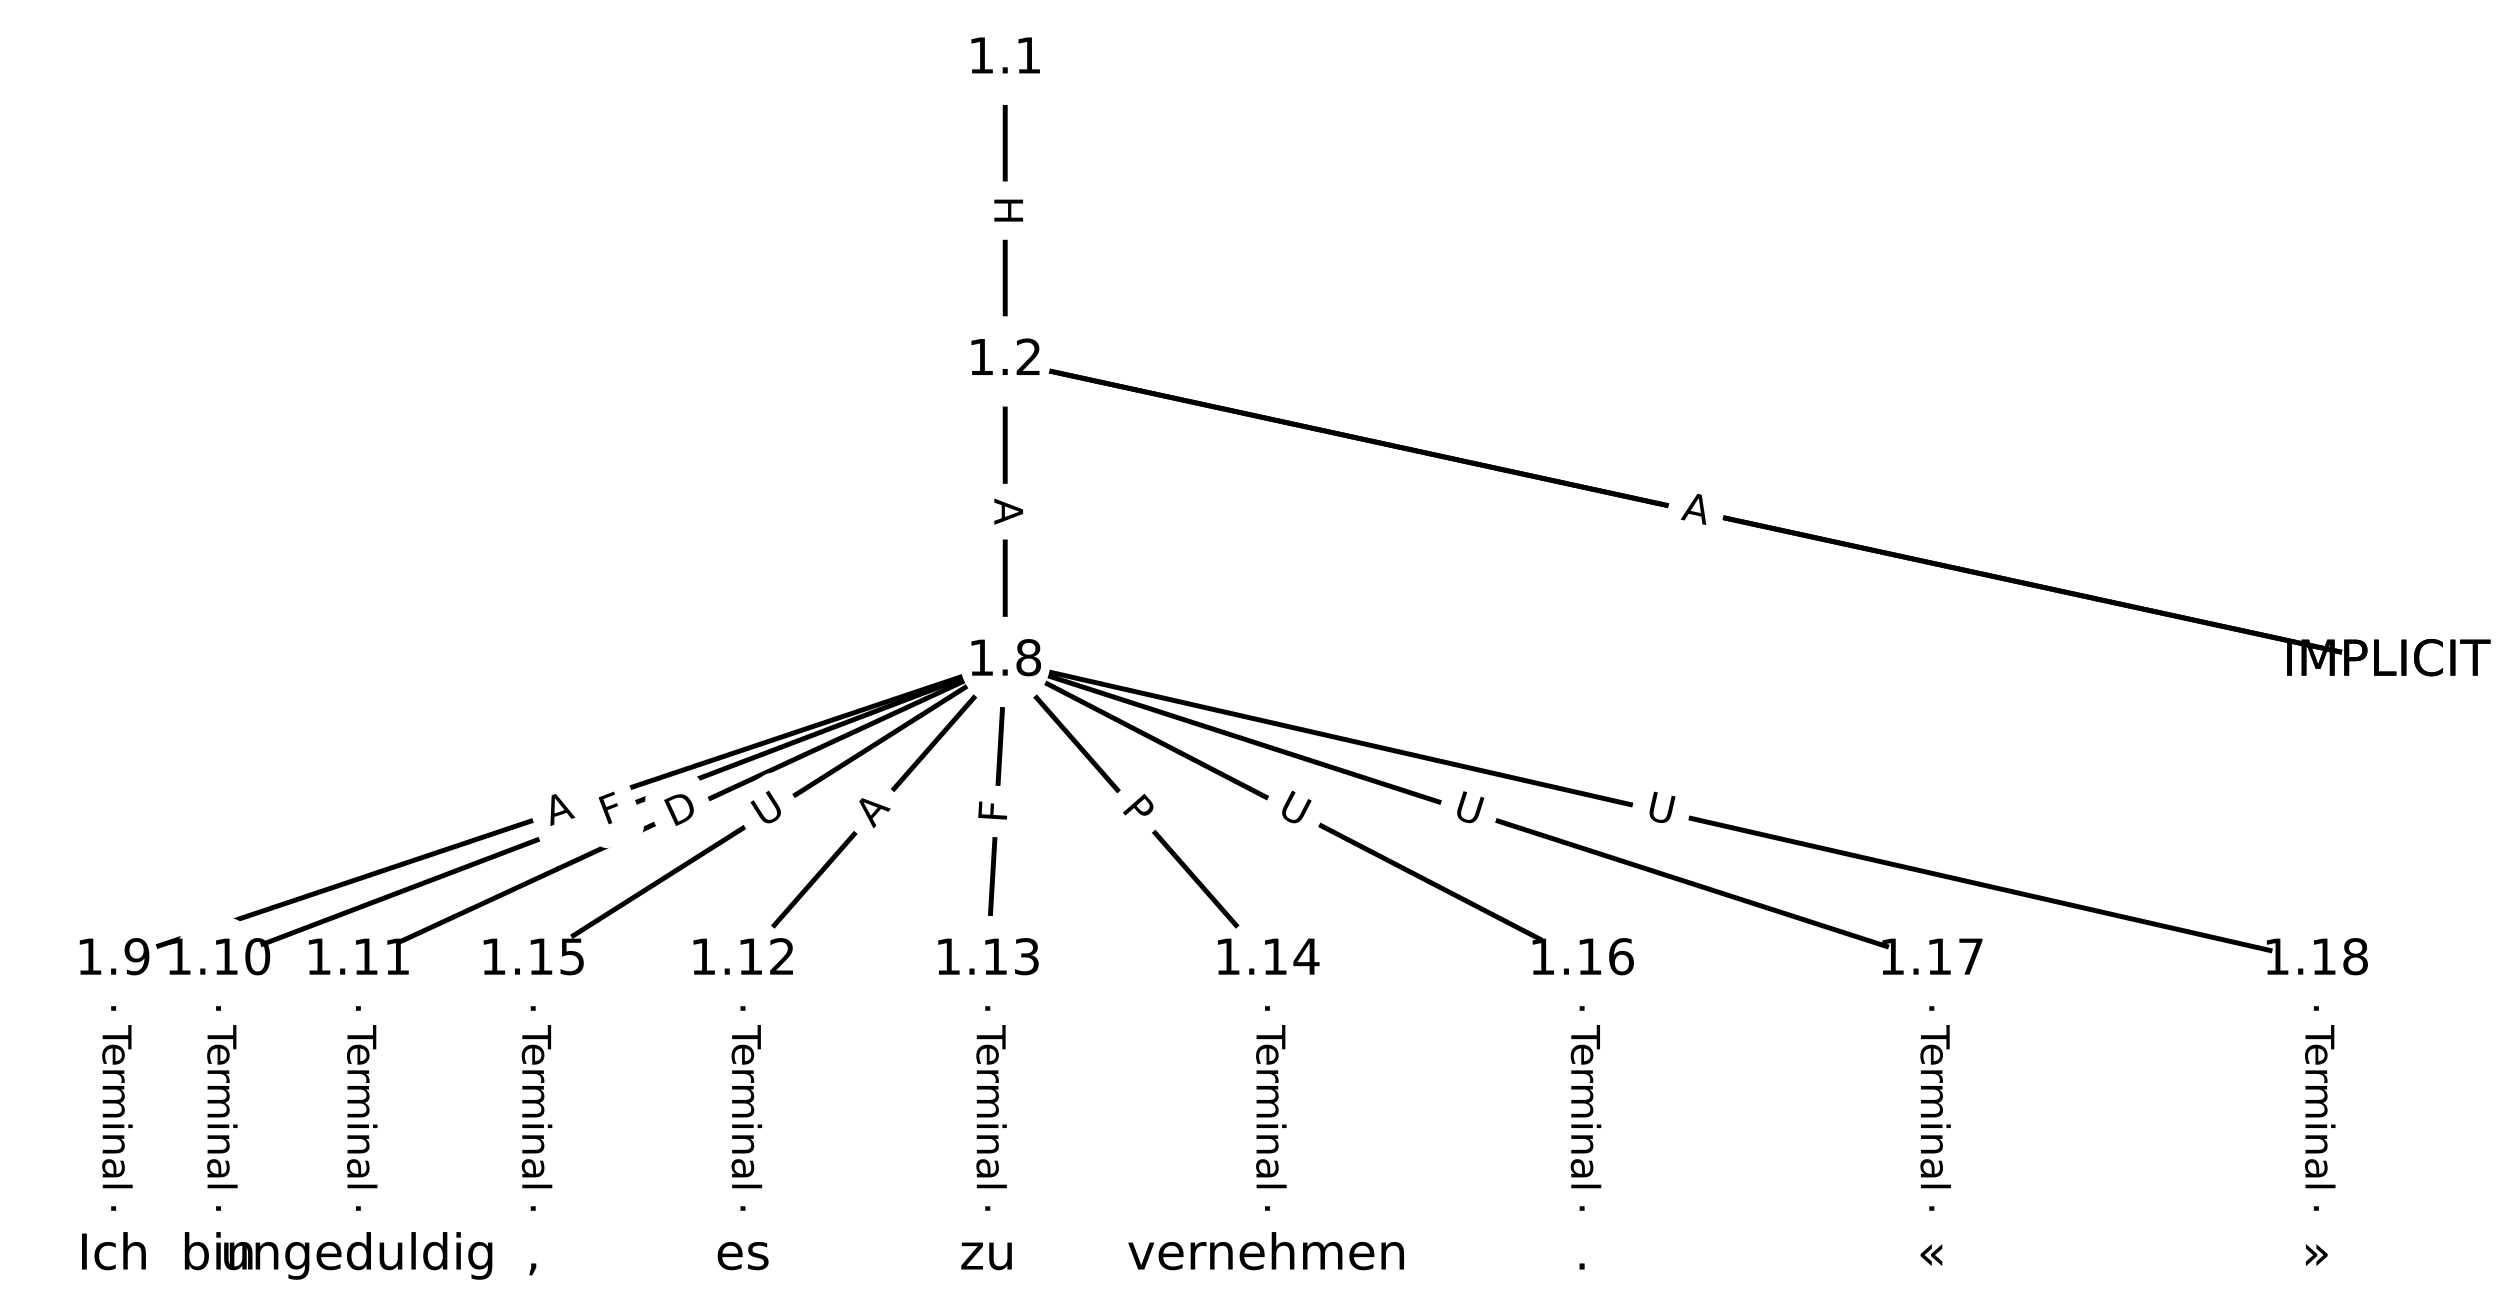 <?xml version="1.0" encoding="UTF-8"?>
<!DOCTYPE svg  PUBLIC '-//W3C//DTD SVG 1.1//EN'  'http://www.w3.org/Graphics/SVG/1.1/DTD/svg11.dtd'>
<svg width="506.67pt" height="266.67pt" version="1.1" viewBox="0 0 506.67 266.67" xmlns="http://www.w3.org/2000/svg" xmlns:xlink="http://www.w3.org/1999/xlink">
<defs>
<style type="text/css">*{stroke-linecap:butt;stroke-linejoin:round;}</style>
</defs>
<path d="m0 266.67h506.67v-266.67h-506.67z" fill="#fff"/>
<g fill="none" stroke="#000">
<path d="m203.73 12.121v61.128" clip-path="url(#a)"/>
<path d="m203.73 73.25 279.91 60.921" clip-path="url(#a)"/>
<path d="m203.73 73.25 279.91 60.921" clip-path="url(#a)"/>
<path d="m203.73 73.25v60.921" clip-path="url(#a)"/>
<path d="m203.73 134.17-180.7 60.603" clip-path="url(#a)"/>
<path d="m203.73 134.17-159.44 60.603" clip-path="url(#a)"/>
<path d="m203.73 134.17-131.1 60.603" clip-path="url(#a)"/>
<path d="m203.73 134.17-53.147 60.603" clip-path="url(#a)"/>
<path d="m203.73 134.17-3.543 60.603" clip-path="url(#a)"/>
<path d="m203.73 134.17 53.147 60.603" clip-path="url(#a)"/>
<path d="m203.73 134.17-95.664 60.603" clip-path="url(#a)"/>
<path d="m203.73 134.17 116.92 60.603" clip-path="url(#a)"/>
<path d="m203.73 134.17 187.79 60.603" clip-path="url(#a)"/>
<path d="m203.73 134.17 265.73 60.603" clip-path="url(#a)"/>
<path d="m23.03 194.77v59.772" clip-path="url(#a)"/>
<path d="m44.289 194.77v59.772" clip-path="url(#a)"/>
<path d="m72.634 194.77v59.772" clip-path="url(#a)"/>
<path d="m150.58 194.77v59.772" clip-path="url(#a)"/>
<path d="m200.19 194.77v59.772" clip-path="url(#a)"/>
<path d="m256.88 194.77v59.772" clip-path="url(#a)"/>
<path d="m108.07 194.77v59.772" clip-path="url(#a)"/>
<path d="m320.65 194.77v59.772" clip-path="url(#a)"/>
<path d="m391.52 194.77v59.772" clip-path="url(#a)"/>
<path d="m469.46 194.77v59.772" clip-path="url(#a)"/>
</g>
<path d="m197.46 39.677v6.016q0 2.4 2.4 2.4h7.742q2.4 0 2.4-2.4v-6.016q0-2.4-2.4-2.4h-7.742q-2.4 0-2.4 2.4z" clip-path="url(#a)" fill="#fff" stroke="#fff"/>
<g clip-path="url(#a)">
<defs>
<path id="ac" d="m9.812 72.906h9.859v-29.891h35.844v29.891h9.859v-72.906h-9.859v34.719h-35.844v-34.719h-9.859z"/>
</defs>
<g transform="translate(201.52 39.677) rotate(90) scale(.08 -.08)">
<use xlink:href="#ac"/>
</g>
</g>
<path d="m339.99 109.32 4.713 1.026q2.345 0.51 2.856-1.835l1.647-7.565q0.51-2.345-1.835-2.856l-4.713-1.026q-2.345-0.51-2.856 1.835l-1.647 7.565q-0.51 2.345 1.835 2.856z" clip-path="url(#a)" fill="#fff" stroke="#fff"/>
<g clip-path="url(#a)">
<defs>
<path id="o" d="m19.672 64.797v-27.391h12.406q6.891 0 10.641 3.562 3.766 3.562 3.766 10.156 0 6.547-3.766 10.109-3.75 3.562-10.641 3.562zm-9.859 8.109h22.266q12.266 0 18.531-5.547 6.281-5.547 6.281-16.234 0-10.797-6.281-16.312-6.266-5.516-18.531-5.516h-12.406v-29.297h-9.859z"/>
</defs>
<g transform="translate(340.86 105.35) rotate(12.279) scale(.08 -.08)">
<use xlink:href="#o"/>
</g>
</g>
<path d="m339.68 109.26 5.347 1.164q2.345 0.51 2.856-1.835l1.647-7.565q0.51-2.345-1.835-2.856l-5.347-1.164q-2.345-0.51-2.856 1.835l-1.647 7.565q-0.51 2.345 1.835 2.856z" clip-path="url(#a)" fill="#fff" stroke="#fff"/>
<g clip-path="url(#a)">
<defs>
<path id="p" d="m34.188 63.188-13.391-36.281h26.812zm-5.578 9.719h11.188l27.781-72.906h-10.25l-6.641 18.703h-32.859l-6.641-18.703h-10.406z"/>
</defs>
<g transform="translate(340.54 105.29) rotate(12.279) scale(.08 -.08)">
<use xlink:href="#p"/>
</g>
</g>
<path d="m197.46 100.97v5.473q0 2.4 2.4 2.4h7.742q2.4 0 2.4-2.4v-5.473q0-2.4-2.4-2.4h-7.742q-2.4 0-2.4 2.4z" clip-path="url(#a)" fill="#fff" stroke="#fff"/>
<g clip-path="url(#a)">
<g transform="translate(201.52 100.97) rotate(90) scale(.08 -.08)">
<use xlink:href="#p"/>
</g>
</g>
<path d="m112.78 171.29 5.189-1.74q2.275-0.763 1.512-3.039l-2.462-7.341q-0.763-2.275-3.039-1.512l-5.189 1.74q-2.275 0.763-1.512 3.039l2.462 7.341q0.763 2.275 3.039 1.512z" clip-path="url(#a)" fill="#fff" stroke="#fff"/>
<g clip-path="url(#a)">
<g transform="translate(111.49 167.44) rotate(-18.54) scale(.08 -.08)">
<use xlink:href="#p"/>
</g>
</g>
<path d="m124.09 171.15 4.301-1.635q2.243-0.853 1.391-3.096l-2.751-7.237q-0.853-2.243-3.096-1.391l-4.301 1.635q-2.243 0.853-1.391 3.096l2.751 7.237q0.853 2.243 3.096 1.391z" clip-path="url(#a)" fill="#fff" stroke="#fff"/>
<g clip-path="url(#a)">
<defs>
<path id="t" d="m9.812 72.906h41.891v-8.312h-32.031v-21.484h28.906v-8.297h-28.906v-34.812h-9.859z"/>
</defs>
<g transform="translate(122.64 167.35) rotate(-20.812) scale(.08 -.08)">
<use xlink:href="#t"/>
</g>
</g>
<path d="m138.02 171.46 5.591-2.585q2.179-1.007 1.171-3.186l-3.249-7.028q-1.007-2.179-3.186-1.171l-5.591 2.585q-2.179 1.007-1.171 3.186l3.249 7.028q1.007 2.179 3.186 1.171z" clip-path="url(#a)" fill="#fff" stroke="#fff"/>
<g clip-path="url(#a)">
<defs>
<path id="ad" d="m19.672 64.797v-56.688h11.922q15.094 0 22.094 6.828 7 6.844 7 21.594 0 14.641-7 21.453t-22.094 6.812zm-9.859 8.109h20.266q21.188 0 31.094-8.812 9.922-8.812 9.922-27.562 0-18.859-9.969-27.703-9.953-8.828-31.047-8.828h-20.266z"/>
</defs>
<g transform="translate(136.31 167.77) rotate(-24.81) scale(.08 -.08)">
<use xlink:href="#ad"/>
</g>
</g>
<path d="m180.07 170.66 3.608-4.114q1.582-1.804-0.222-3.387l-5.821-5.105q-1.804-1.582-3.387 0.222l-3.608 4.114q-1.582 1.804 0.222 3.387l5.821 5.105q1.804 1.582 3.387-0.222z" clip-path="url(#a)" fill="#fff" stroke="#fff"/>
<g clip-path="url(#a)">
<g transform="translate(177.01 167.98) rotate(-48.75) scale(.08 -.08)">
<use xlink:href="#p"/>
</g>
</g>
<path d="m208.08 167.13 0.269-4.593q0.14-2.396-2.256-2.536l-7.729-0.452q-2.396-0.14-2.536 2.256l-0.269 4.593q-0.14 2.396 2.256 2.536l7.729 0.452q2.396 0.14 2.536-2.256z" clip-path="url(#a)" fill="#fff" stroke="#fff"/>
<g clip-path="url(#a)">
<g transform="translate(204.03 166.9) rotate(-86.654) scale(.08 -.08)">
<use xlink:href="#t"/>
</g>
</g>
<path d="m224 166.79 3.18 3.627q1.582 1.804 3.387 0.222l5.821-5.105q1.804-1.582 0.222-3.387l-3.18-3.627q-1.582-1.804-3.387-0.222l-5.821 5.105q-1.804 1.582-0.222 3.387z" clip-path="url(#a)" fill="#fff" stroke="#fff"/>
<g clip-path="url(#a)">
<g transform="translate(227.05 164.11) rotate(48.75) scale(.08 -.08)">
<use xlink:href="#o"/>
</g>
</g>
<path d="m156.78 171.34 4.946-3.133q2.027-1.284 0.743-3.312l-4.143-6.54q-1.284-2.027-3.312-0.743l-4.946 3.133q-2.027 1.284-0.743 3.312l4.143 6.54q1.284 2.027 3.312 0.743z" clip-path="url(#a)" fill="#fff" stroke="#fff"/>
<g clip-path="url(#a)">
<defs>
<path id="n" d="m8.688 72.906h9.922v-44.297q0-11.719 4.234-16.875 4.25-5.141 13.781-5.141 9.469 0 13.719 5.141 4.25 5.156 4.25 16.875v44.297h9.906v-45.516q0-14.25-7.062-21.531-7.047-7.281-20.812-7.281-13.828 0-20.891 7.281-7.047 7.281-7.047 21.531z"/>
</defs>
<g transform="translate(154.61 167.9) rotate(-32.354) scale(.08 -.08)">
<use xlink:href="#n"/>
</g>
</g>
<path d="m256.71 168.69 5.198 2.694q2.131 1.104 3.235-1.026l3.563-6.874q1.104-2.131-1.026-3.235l-5.198-2.694q-2.131-1.104-3.235 1.026l-3.563 6.874q-1.104 2.131 1.026 3.235z" clip-path="url(#a)" fill="#fff" stroke="#fff"/>
<g clip-path="url(#a)">
<g transform="translate(258.58 165.08) rotate(27.398) scale(.08 -.08)">
<use xlink:href="#n"/>
</g>
</g>
<path d="m292.91 169.54 5.572 1.798q2.284 0.737 3.021-1.547l2.378-7.368q0.737-2.284-1.547-3.021l-5.572-1.798q-2.284-0.737-3.021 1.547l-2.378 7.368q-0.737 2.284 1.547 3.021z" clip-path="url(#a)" fill="#fff" stroke="#fff"/>
<g clip-path="url(#a)">
<g transform="translate(294.16 165.67) rotate(17.886) scale(.08 -.08)">
<use xlink:href="#n"/>
</g>
</g>
<path d="m332.35 169.94 5.708 1.302q2.34 0.534 2.874-1.806l1.722-7.549q0.534-2.34-1.806-2.874l-5.708-1.302q-2.34-0.534-2.874 1.806l-1.722 7.549q-0.534 2.34 1.806 2.874z" clip-path="url(#a)" fill="#fff" stroke="#fff"/>
<g clip-path="url(#a)">
<g transform="translate(333.25 165.97) rotate(12.847) scale(.08 -.08)">
<use xlink:href="#n"/>
</g>
</g>
<path d="m16.759 207.76v33.808q0 2.4 2.4 2.4h7.742q2.4 0 2.4-2.4v-33.808q0-2.4-2.4-2.4h-7.742q-2.4 0-2.4 2.4z" clip-path="url(#a)" fill="#fff" stroke="#fff"/>
<g clip-path="url(#a)">
<defs>
<path id="g" d="m-0.297 72.906h61.672v-8.312h-25.875v-64.594h-9.906v64.594h-25.891z"/>
<path id="d" d="m56.203 29.594v-4.391h-41.312q0.594-9.281 5.594-14.141t13.938-4.859q5.172 0 10.031 1.266t9.656 3.812v-8.5q-4.844-2.047-9.922-3.125t-10.297-1.078q-13.094 0-20.734 7.609-7.641 7.625-7.641 20.625 0 13.422 7.25 21.297 7.25 7.891 19.562 7.891 11.031 0 17.453-7.109 6.422-7.094 6.422-19.297zm-8.984 2.641q-0.094 7.359-4.125 11.75-4.031 4.406-10.672 4.406-7.516 0-12.031-4.25t-5.203-11.969z"/>
<path id="i" d="m41.109 46.297q-1.516 0.875-3.297 1.281-1.781 0.422-3.922 0.422-7.625 0-11.703-4.953t-4.078-14.234v-28.812h-9.031v54.688h9.031v-8.5q2.844 4.984 7.375 7.391 4.547 2.422 11.047 2.422 0.922 0 2.047-0.125 1.125-0.109 2.484-0.359z"/>
<path id="j" d="m52 44.188q3.375 6.062 8.062 8.938t11.031 2.875q8.547 0 13.188-5.984 4.641-5.969 4.641-17v-33.016h-9.031v32.719q0 7.859-2.797 11.656-2.781 3.812-8.484 3.812-6.984 0-11.047-4.641-4.047-4.625-4.047-12.641v-30.906h-9.031v32.719q0 7.906-2.781 11.688t-8.594 3.781q-6.891 0-10.953-4.656-4.047-4.656-4.047-12.625v-30.906h-9.031v54.688h9.031v-8.5q3.078 5.031 7.375 7.422t10.203 2.391q5.969 0 10.141-3.031 4.172-3.016 6.172-8.781z"/>
<path id="h" d="m9.422 54.688h8.984v-54.688h-8.984zm0 21.297h8.984v-11.391h-8.984z"/>
<path id="f" d="m54.891 33.016v-33.016h-8.984v32.719q0 7.766-3.031 11.609-3.031 3.859-9.078 3.859-7.281 0-11.484-4.641-4.203-4.625-4.203-12.641v-30.906h-9.031v54.688h9.031v-8.5q3.234 4.938 7.594 7.375 4.375 2.438 10.094 2.438 9.422 0 14.25-5.828 4.844-5.828 4.844-17.156z"/>
<path id="l" d="m34.281 27.484q-10.891 0-15.094-2.484t-4.203-8.5q0-4.781 3.156-7.594 3.156-2.797 8.562-2.797 7.484 0 12 5.297t4.516 14.078v2zm17.922 3.719v-31.203h-8.984v8.297q-3.078-4.969-7.672-7.344t-11.234-2.375q-8.391 0-13.359 4.719-4.953 4.719-4.953 12.625 0 9.219 6.172 13.906 6.188 4.688 18.438 4.688h12.609v0.891q0 6.203-4.078 9.594t-11.453 3.391q-4.688 0-9.141-1.125-4.438-1.125-8.531-3.375v8.312q4.922 1.906 9.562 2.844 4.641 0.953 9.031 0.953 11.875 0 17.734-6.156 5.859-6.141 5.859-18.641z"/>
<path id="k" d="m9.422 75.984h8.984v-75.984h-8.984z"/>
</defs>
<g transform="translate(20.823 207.76) rotate(90) scale(.08 -.08)">
<use xlink:href="#g"/>
<use x="44.084" xlink:href="#d"/>
<use x="105.607" xlink:href="#i"/>
<use x="144.971" xlink:href="#j"/>
<use x="242.383" xlink:href="#h"/>
<use x="270.166" xlink:href="#f"/>
<use x="333.545" xlink:href="#l"/>
<use x="394.824" xlink:href="#k"/>
</g>
</g>
<path d="m38.018 207.76v33.808q0 2.4 2.4 2.4h7.742q2.4 0 2.4-2.4v-33.808q0-2.4-2.4-2.4h-7.742q-2.4 0-2.4 2.4z" clip-path="url(#a)" fill="#fff" stroke="#fff"/>
<g clip-path="url(#a)">
<g transform="translate(42.082 207.76) rotate(90) scale(.08 -.08)">
<use xlink:href="#g"/>
<use x="44.084" xlink:href="#d"/>
<use x="105.607" xlink:href="#i"/>
<use x="144.971" xlink:href="#j"/>
<use x="242.383" xlink:href="#h"/>
<use x="270.166" xlink:href="#f"/>
<use x="333.545" xlink:href="#l"/>
<use x="394.824" xlink:href="#k"/>
</g>
</g>
<path d="m66.363 207.76v33.808q0 2.4 2.4 2.4h7.742q2.4 0 2.4-2.4v-33.808q0-2.4-2.4-2.4h-7.742q-2.4 0-2.4 2.4z" clip-path="url(#a)" fill="#fff" stroke="#fff"/>
<g clip-path="url(#a)">
<g transform="translate(70.427 207.76) rotate(90) scale(.08 -.08)">
<use xlink:href="#g"/>
<use x="44.084" xlink:href="#d"/>
<use x="105.607" xlink:href="#i"/>
<use x="144.971" xlink:href="#j"/>
<use x="242.383" xlink:href="#h"/>
<use x="270.166" xlink:href="#f"/>
<use x="333.545" xlink:href="#l"/>
<use x="394.824" xlink:href="#k"/>
</g>
</g>
<path d="m144.31 207.76v33.808q0 2.4 2.4 2.4h7.742q2.4 0 2.4-2.4v-33.808q0-2.4-2.4-2.4h-7.742q-2.4 0-2.4 2.4z" clip-path="url(#a)" fill="#fff" stroke="#fff"/>
<g clip-path="url(#a)">
<g transform="translate(148.38 207.76) rotate(90) scale(.08 -.08)">
<use xlink:href="#g"/>
<use x="44.084" xlink:href="#d"/>
<use x="105.607" xlink:href="#i"/>
<use x="144.971" xlink:href="#j"/>
<use x="242.383" xlink:href="#h"/>
<use x="270.166" xlink:href="#f"/>
<use x="333.545" xlink:href="#l"/>
<use x="394.824" xlink:href="#k"/>
</g>
</g>
<path d="m193.92 207.76v33.808q0 2.4 2.4 2.4h7.742q2.4 0 2.4-2.4v-33.808q0-2.4-2.4-2.4h-7.742q-2.4 0-2.4 2.4z" clip-path="url(#a)" fill="#fff" stroke="#fff"/>
<g clip-path="url(#a)">
<g transform="translate(197.98 207.76) rotate(90) scale(.08 -.08)">
<use xlink:href="#g"/>
<use x="44.084" xlink:href="#d"/>
<use x="105.607" xlink:href="#i"/>
<use x="144.971" xlink:href="#j"/>
<use x="242.383" xlink:href="#h"/>
<use x="270.166" xlink:href="#f"/>
<use x="333.545" xlink:href="#l"/>
<use x="394.824" xlink:href="#k"/>
</g>
</g>
<path d="m250.61 207.76v33.808q0 2.4 2.4 2.4h7.742q2.4 0 2.4-2.4v-33.808q0-2.4-2.4-2.4h-7.742q-2.4 0-2.4 2.4z" clip-path="url(#a)" fill="#fff" stroke="#fff"/>
<g clip-path="url(#a)">
<g transform="translate(254.67 207.76) rotate(90) scale(.08 -.08)">
<use xlink:href="#g"/>
<use x="44.084" xlink:href="#d"/>
<use x="105.607" xlink:href="#i"/>
<use x="144.971" xlink:href="#j"/>
<use x="242.383" xlink:href="#h"/>
<use x="270.166" xlink:href="#f"/>
<use x="333.545" xlink:href="#l"/>
<use x="394.824" xlink:href="#k"/>
</g>
</g>
<path d="m101.79 207.76v33.808q0 2.4 2.4 2.4h7.742q2.4 0 2.4-2.4v-33.808q0-2.4-2.4-2.4h-7.742q-2.4 0-2.4 2.4z" clip-path="url(#a)" fill="#fff" stroke="#fff"/>
<g clip-path="url(#a)">
<g transform="translate(105.86 207.76) rotate(90) scale(.08 -.08)">
<use xlink:href="#g"/>
<use x="44.084" xlink:href="#d"/>
<use x="105.607" xlink:href="#i"/>
<use x="144.971" xlink:href="#j"/>
<use x="242.383" xlink:href="#h"/>
<use x="270.166" xlink:href="#f"/>
<use x="333.545" xlink:href="#l"/>
<use x="394.824" xlink:href="#k"/>
</g>
</g>
<path d="m314.38 207.76v33.808q0 2.4 2.4 2.4h7.742q2.4 0 2.4-2.4v-33.808q0-2.4-2.4-2.4h-7.742q-2.4 0-2.4 2.4z" clip-path="url(#a)" fill="#fff" stroke="#fff"/>
<g clip-path="url(#a)">
<g transform="translate(318.45 207.76) rotate(90) scale(.08 -.08)">
<use xlink:href="#g"/>
<use x="44.084" xlink:href="#d"/>
<use x="105.607" xlink:href="#i"/>
<use x="144.971" xlink:href="#j"/>
<use x="242.383" xlink:href="#h"/>
<use x="270.166" xlink:href="#f"/>
<use x="333.545" xlink:href="#l"/>
<use x="394.824" xlink:href="#k"/>
</g>
</g>
<path d="m385.24 207.76v33.808q0 2.4 2.4 2.4h7.742q2.4 0 2.4-2.4v-33.808q0-2.4-2.4-2.4h-7.742q-2.4 0-2.4 2.4z" clip-path="url(#a)" fill="#fff" stroke="#fff"/>
<g clip-path="url(#a)">
<g transform="translate(389.31 207.76) rotate(90) scale(.08 -.08)">
<use xlink:href="#g"/>
<use x="44.084" xlink:href="#d"/>
<use x="105.607" xlink:href="#i"/>
<use x="144.971" xlink:href="#j"/>
<use x="242.383" xlink:href="#h"/>
<use x="270.166" xlink:href="#f"/>
<use x="333.545" xlink:href="#l"/>
<use x="394.824" xlink:href="#k"/>
</g>
</g>
<path d="m463.19 207.76v33.808q0 2.4 2.4 2.4h7.742q2.4 0 2.4-2.4v-33.808q0-2.4-2.4-2.4h-7.742q-2.4 0-2.4 2.4z" clip-path="url(#a)" fill="#fff" stroke="#fff"/>
<g clip-path="url(#a)">
<g transform="translate(467.26 207.76) rotate(90) scale(.08 -.08)">
<use xlink:href="#g"/>
<use x="44.084" xlink:href="#d"/>
<use x="105.607" xlink:href="#i"/>
<use x="144.971" xlink:href="#j"/>
<use x="242.383" xlink:href="#h"/>
<use x="270.166" xlink:href="#f"/>
<use x="333.545" xlink:href="#l"/>
<use x="394.824" xlink:href="#k"/>
</g>
</g>
<defs>
<path id="b" d="m0 8.66c2.297 0 4.5-0.912 6.124-2.537 1.624-1.624 2.537-3.827 2.537-6.124s-0.912-4.5-2.537-6.124c-1.624-1.624-3.827-2.537-6.124-2.537s-4.5 0.912-6.124 2.537c-1.624 1.624-2.537 3.827-2.537 6.124s0.912 4.5 2.537 6.124c1.624 1.624 3.827 2.537 6.124 2.537z"/>
</defs>
<g clip-path="url(#a)">
<use x="23.03" y="254.545" fill="#ffffff" stroke="#ffffff" xlink:href="#b"/>
</g>
<g clip-path="url(#a)">
<use x="44.289" y="254.545" fill="#ffffff" stroke="#ffffff" xlink:href="#b"/>
</g>
<g clip-path="url(#a)">
<use x="72.634" y="254.545" fill="#ffffff" stroke="#ffffff" xlink:href="#b"/>
</g>
<g clip-path="url(#a)">
<use x="108.065" y="254.545" fill="#ffffff" stroke="#ffffff" xlink:href="#b"/>
</g>
<g clip-path="url(#a)">
<use x="150.583" y="254.545" fill="#ffffff" stroke="#ffffff" xlink:href="#b"/>
</g>
<g clip-path="url(#a)">
<use x="200.186" y="254.545" fill="#ffffff" stroke="#ffffff" xlink:href="#b"/>
</g>
<g clip-path="url(#a)">
<use x="256.876" y="254.545" fill="#ffffff" stroke="#ffffff" xlink:href="#b"/>
</g>
<g clip-path="url(#a)">
<use x="320.653" y="254.545" fill="#ffffff" stroke="#ffffff" xlink:href="#b"/>
</g>
<g clip-path="url(#a)">
<use x="391.515" y="254.545" fill="#ffffff" stroke="#ffffff" xlink:href="#b"/>
</g>
<g clip-path="url(#a)">
<use x="469.464" y="254.545" fill="#ffffff" stroke="#ffffff" xlink:href="#b"/>
</g>
<g clip-path="url(#a)">
<use x="483.636" y="134.171" fill="#ffffff" stroke="#ffffff" xlink:href="#b"/>
</g>
<g clip-path="url(#a)">
<use x="483.636" y="134.171" fill="#ffffff" stroke="#ffffff" xlink:href="#b"/>
</g>
<g clip-path="url(#a)">
<use x="203.73" y="12.121" fill="#ffffff" stroke="#ffffff" xlink:href="#b"/>
</g>
<g clip-path="url(#a)">
<use x="203.73" y="73.25" fill="#ffffff" stroke="#ffffff" xlink:href="#b"/>
</g>
<g clip-path="url(#a)">
<use x="203.73" y="134.171" fill="#ffffff" stroke="#ffffff" xlink:href="#b"/>
</g>
<g clip-path="url(#a)">
<use x="23.03" y="194.774" fill="#ffffff" stroke="#ffffff" xlink:href="#b"/>
</g>
<g clip-path="url(#a)">
<use x="44.289" y="194.774" fill="#ffffff" stroke="#ffffff" xlink:href="#b"/>
</g>
<g clip-path="url(#a)">
<use x="72.634" y="194.774" fill="#ffffff" stroke="#ffffff" xlink:href="#b"/>
</g>
<g clip-path="url(#a)">
<use x="150.583" y="194.774" fill="#ffffff" stroke="#ffffff" xlink:href="#b"/>
</g>
<g clip-path="url(#a)">
<use x="200.186" y="194.774" fill="#ffffff" stroke="#ffffff" xlink:href="#b"/>
</g>
<g clip-path="url(#a)">
<use x="256.876" y="194.774" fill="#ffffff" stroke="#ffffff" xlink:href="#b"/>
</g>
<g clip-path="url(#a)">
<use x="108.065" y="194.774" fill="#ffffff" stroke="#ffffff" xlink:href="#b"/>
</g>
<g clip-path="url(#a)">
<use x="320.653" y="194.774" fill="#ffffff" stroke="#ffffff" xlink:href="#b"/>
</g>
<g clip-path="url(#a)">
<use x="391.515" y="194.774" fill="#ffffff" stroke="#ffffff" xlink:href="#b"/>
</g>
<g clip-path="url(#a)">
<use x="469.464" y="194.774" fill="#ffffff" stroke="#ffffff" xlink:href="#b"/>
</g>
<g clip-path="url(#a)">
<defs>
<path id="m" d="m9.812 72.906h9.859v-72.906h-9.859z"/>
<path id="aa" d="m48.781 52.594v-8.406q-3.812 2.109-7.641 3.156t-7.734 1.047q-8.75 0-13.594-5.547-4.828-5.531-4.828-15.547t4.828-15.562q4.844-5.531 13.594-5.531 3.906 0 7.734 1.047t7.641 3.156v-8.312q-3.766-1.75-7.797-2.625-4.016-0.891-8.562-0.891-12.359 0-19.641 7.766-7.266 7.766-7.266 20.953 0 13.375 7.344 21.031 7.359 7.672 20.156 7.672 4.141 0 8.094-0.859 3.953-0.844 7.672-2.547z"/>
<path id="x" d="m54.891 33.016v-33.016h-8.984v32.719q0 7.766-3.031 11.609-3.031 3.859-9.078 3.859-7.281 0-11.484-4.641-4.203-4.625-4.203-12.641v-30.906h-9.031v75.984h9.031v-29.797q3.234 4.938 7.594 7.375 4.375 2.438 10.094 2.438 9.422 0 14.25-5.828 4.844-5.828 4.844-17.156z"/>
</defs>
<g transform="translate(15.637 257.3) scale(.1 -.1)">
<use xlink:href="#m"/>
<use x="29.492" xlink:href="#aa"/>
<use x="84.473" xlink:href="#x"/>
</g>
</g>
<g clip-path="url(#a)">
<defs>
<path id="ab" d="m48.688 27.297q0 9.906-4.078 15.547t-11.203 5.641q-7.141 0-11.219-5.641t-4.078-15.547 4.078-15.547 11.219-5.641q7.125 0 11.203 5.641t4.078 15.547zm-30.578 19.094q2.844 4.875 7.156 7.234 4.328 2.375 10.328 2.375 9.969 0 16.188-7.906 6.234-7.906 6.234-20.797t-6.234-20.812q-6.219-7.906-16.188-7.906-6 0-10.328 2.375-4.312 2.375-7.156 7.25v-8.203h-9.031v75.984h9.031z"/>
</defs>
<g transform="translate(36.557 257.3) scale(.1 -.1)">
<use xlink:href="#ab"/>
<use x="63.477" xlink:href="#h"/>
<use x="91.26" xlink:href="#f"/>
</g>
</g>
<g clip-path="url(#a)">
<defs>
<path id="q" d="m8.5 21.578v33.109h8.984v-32.766q0-7.766 3.016-11.656 3.031-3.875 9.094-3.875 7.266 0 11.484 4.641 4.234 4.641 4.234 12.656v31h8.984v-54.688h-8.984v8.406q-3.266-4.984-7.594-7.406-4.312-2.422-10.031-2.422-9.422 0-14.312 5.859-4.875 5.859-4.875 17.141z"/>
<path id="y" d="m45.406 27.984q0 9.766-4.031 15.125-4.016 5.375-11.297 5.375-7.219 0-11.25-5.375-4.031-5.359-4.031-15.125 0-9.719 4.031-15.094t11.25-5.375q7.281 0 11.297 5.375 4.031 5.375 4.031 15.094zm8.984-21.203q0-13.953-6.203-20.766-6.188-6.812-18.984-6.812-4.734 0-8.938 0.703t-8.156 2.172v8.734q3.953-2.141 7.812-3.156 3.859-1.031 7.859-1.031 8.844 0 13.234 4.609t4.391 13.938v4.453q-2.781-4.844-7.125-7.234t-10.406-2.391q-10.047 0-16.203 7.656-6.156 7.672-6.156 20.328 0 12.688 6.156 20.344 6.156 7.672 16.203 7.672 6.062 0 10.406-2.391t7.125-7.219v8.297h8.984z"/>
<path id="z" d="m45.406 46.391v29.594h8.984v-75.984h-8.984v8.203q-2.828-4.875-7.156-7.25-4.312-2.375-10.375-2.375-9.906 0-16.141 7.906-6.219 7.922-6.219 20.812t6.219 20.797q6.234 7.906 16.141 7.906 6.062 0 10.375-2.375 4.328-2.359 7.156-7.234zm-30.609-19.094q0-9.906 4.078-15.547t11.203-5.641 11.219 5.641q4.109 5.641 4.109 15.547t-4.109 15.547q-4.094 5.641-11.219 5.641t-11.203-5.641-4.078-15.547z"/>
</defs>
<g transform="translate(44.576 257.3) scale(.1 -.1)">
<use xlink:href="#q"/>
<use x="63.379" xlink:href="#f"/>
<use x="126.758" xlink:href="#y"/>
<use x="190.234" xlink:href="#d"/>
<use x="251.758" xlink:href="#z"/>
<use x="315.234" xlink:href="#q"/>
<use x="378.613" xlink:href="#k"/>
<use x="406.396" xlink:href="#z"/>
<use x="469.873" xlink:href="#h"/>
<use x="497.656" xlink:href="#y"/>
</g>
</g>
<g clip-path="url(#a)">
<defs>
<path id="al" d="m11.719 12.406h10.297v-8.406l-8-15.625h-6.297l4 15.625z"/>
</defs>
<g transform="translate(106.48 257.3) scale(.1 -.1)">
<use xlink:href="#al"/>
</g>
</g>
<g clip-path="url(#a)">
<defs>
<path id="aq" d="m44.281 53.078v-8.5q-3.797 1.953-7.906 2.922-4.094 0.984-8.5 0.984-6.688 0-10.031-2.047t-3.344-6.156q0-3.125 2.391-4.906t9.625-3.391l3.078-0.688q9.562-2.047 13.594-5.781t4.031-10.422q0-7.625-6.031-12.078-6.031-4.438-16.578-4.438-4.391 0-9.156 0.859t-10.031 2.562v9.281q4.984-2.594 9.812-3.891 4.828-1.281 9.578-1.281 6.344 0 9.75 2.172 3.422 2.172 3.422 6.125 0 3.656-2.469 5.609-2.453 1.953-10.812 3.766l-3.125 0.734q-8.344 1.75-12.062 5.391-3.703 3.641-3.703 9.984 0 7.719 5.469 11.906 5.469 4.203 15.531 4.203 4.969 0 9.359-0.734 4.406-0.719 8.109-2.188z"/>
</defs>
<g transform="translate(144.9 257.3) scale(.1 -.1)">
<use xlink:href="#d"/>
<use x="61.523" xlink:href="#aq"/>
</g>
</g>
<g clip-path="url(#a)">
<defs>
<path id="ao" d="m5.516 54.688h42.672v-8.203l-33.781-39.312h33.781v-7.172h-43.891v8.203l33.797 39.312h-32.578z"/>
</defs>
<g transform="translate(194.39 257.3) scale(.1 -.1)">
<use xlink:href="#ao"/>
<use x="52.49" xlink:href="#q"/>
</g>
</g>
<g clip-path="url(#a)">
<defs>
<path id="ap" d="m2.984 54.688h9.516l17.094-45.891 17.094 45.891h9.516l-20.516-54.688h-12.203z"/>
</defs>
<g transform="translate(228.34 257.3) scale(.1 -.1)">
<use xlink:href="#ap"/>
<use x="59.18" xlink:href="#d"/>
<use x="120.703" xlink:href="#i"/>
<use x="160.066" xlink:href="#f"/>
<use x="223.445" xlink:href="#d"/>
<use x="284.969" xlink:href="#x"/>
<use x="348.348" xlink:href="#j"/>
<use x="445.76" xlink:href="#d"/>
<use x="507.283" xlink:href="#f"/>
</g>
</g>
<g clip-path="url(#a)">
<defs>
<path id="e" d="m10.688 12.406h10.312v-12.406h-10.312z"/>
</defs>
<g transform="translate(319.06 257.3) scale(.1 -.1)">
<use xlink:href="#e"/>
</g>
</g>
<g clip-path="url(#a)">
<defs>
<path id="an" d="m51.812 51.703v-9.312l-14.703-13.094 14.703-13.078v-9.328l-22.906 20.406v4zm-21.203 0v-9.312l-14.688-13.094 14.688-13.078v-9.328l-22.891 20.406v4z"/>
</defs>
<g transform="translate(388.46 257.3) scale(.1 -.1)">
<use xlink:href="#an"/>
</g>
</g>
<g clip-path="url(#a)">
<defs>
<path id="am" d="m9.422 51.703 22.906-20.406v-4l-22.906-20.406v9.328l14.703 13.078-14.703 13.094zm21.188 0 22.906-20.406v-4l-22.906-20.406v9.328l14.703 13.078-14.703 13.094z"/>
</defs>
<g transform="translate(466.4 257.3) scale(.1 -.1)">
<use xlink:href="#am"/>
</g>
</g>
<g clip-path="url(#a)">
<defs>
<path id="r" d="m9.812 72.906h14.703l18.594-49.609 18.703 49.609h14.703v-72.906h-9.625v64.016l-18.797-50h-9.906l-18.797 50v-64.016h-9.578z"/>
<path id="s" d="m9.812 72.906h9.859v-64.609h35.5v-8.297h-45.359z"/>
<path id="u" d="m64.406 67.281v-10.391q-4.984 4.641-10.625 6.922-5.641 2.297-11.984 2.297-12.5 0-19.141-7.641t-6.641-22.094q0-14.406 6.641-22.047t19.141-7.641q6.344 0 11.984 2.297t10.625 6.938v-10.312q-5.172-3.516-10.969-5.281-5.781-1.75-12.219-1.75-16.562 0-26.094 10.125-9.516 10.141-9.516 27.672 0 17.578 9.516 27.703 9.531 10.141 26.094 10.141 6.531 0 12.312-1.734 5.797-1.734 10.875-5.203z"/>
</defs>
<g transform="translate(462.55 136.93) scale(.1 -.1)">
<use xlink:href="#m"/>
<use x="29.492" xlink:href="#r"/>
<use x="115.771" xlink:href="#o"/>
<use x="176.074" xlink:href="#s"/>
<use x="231.787" xlink:href="#m"/>
<use x="261.279" xlink:href="#u"/>
<use x="331.104" xlink:href="#m"/>
<use x="360.596" xlink:href="#g"/>
</g>
</g>
<g clip-path="url(#a)">
<g transform="translate(462.55 136.93) scale(.1 -.1)">
<use xlink:href="#m"/>
<use x="29.492" xlink:href="#r"/>
<use x="115.771" xlink:href="#o"/>
<use x="176.074" xlink:href="#s"/>
<use x="231.787" xlink:href="#m"/>
<use x="261.279" xlink:href="#u"/>
<use x="331.104" xlink:href="#m"/>
<use x="360.596" xlink:href="#g"/>
</g>
</g>
<g clip-path="url(#a)">
<defs>
<path id="c" d="m12.406 8.297h16.109v55.625l-17.531-3.516v8.984l17.438 3.516h9.859v-64.609h16.109v-8.297h-41.984z"/>
</defs>
<g transform="translate(195.78 14.881) scale(.1 -.1)">
<use xlink:href="#c"/>
<use x="63.623" xlink:href="#e"/>
<use x="95.41" xlink:href="#c"/>
</g>
</g>
<g clip-path="url(#a)">
<defs>
<path id="w" d="m19.188 8.297h34.422v-8.297h-46.281v8.297q5.609 5.812 15.297 15.594 9.703 9.797 12.188 12.641 4.734 5.312 6.609 9 1.891 3.688 1.891 7.25 0 5.812-4.078 9.469-4.078 3.672-10.625 3.672-4.641 0-9.797-1.609-5.141-1.609-11-4.891v9.969q5.953 2.391 11.125 3.609 5.188 1.219 9.484 1.219 11.328 0 18.062-5.672 6.734-5.656 6.734-15.125 0-4.5-1.688-8.531-1.672-4.016-6.125-9.484-1.219-1.422-7.766-8.188-6.531-6.766-18.453-18.922z"/>
</defs>
<g transform="translate(195.78 76.009) scale(.1 -.1)">
<use xlink:href="#c"/>
<use x="63.623" xlink:href="#e"/>
<use x="95.41" xlink:href="#w"/>
</g>
</g>
<g clip-path="url(#a)">
<defs>
<path id="v" d="m31.781 34.625q-7.031 0-11.062-3.766-4.016-3.766-4.016-10.344 0-6.594 4.016-10.359 4.031-3.766 11.062-3.766t11.078 3.781q4.062 3.797 4.062 10.344 0 6.578-4.031 10.344-4.016 3.766-11.109 3.766zm-9.859 4.188q-6.344 1.562-9.891 5.906-3.531 4.359-3.531 10.609 0 8.734 6.219 13.812 6.234 5.078 17.062 5.078 10.891 0 17.094-5.078t6.203-13.812q0-6.25-3.547-10.609-3.531-4.344-9.828-5.906 7.125-1.656 11.094-6.5 3.984-4.828 3.984-11.797 0-10.609-6.469-16.281-6.469-5.656-18.531-5.656-12.047 0-18.531 5.656-6.469 5.672-6.469 16.281 0 6.969 4 11.797 4.016 4.844 11.141 6.5zm-3.609 15.578q0-5.656 3.531-8.828 3.547-3.172 9.938-3.172 6.359 0 9.938 3.172 3.594 3.172 3.594 8.828 0 5.672-3.594 8.844-3.578 3.172-9.938 3.172-6.391 0-9.938-3.172-3.531-3.172-3.531-8.844z"/>
</defs>
<g transform="translate(195.78 136.93) scale(.1 -.1)">
<use xlink:href="#c"/>
<use x="63.623" xlink:href="#e"/>
<use x="95.41" xlink:href="#v"/>
</g>
</g>
<g clip-path="url(#a)">
<defs>
<path id="ae" d="m10.984 1.516v8.984q3.719-1.766 7.516-2.688 3.812-0.922 7.484-0.922 9.766 0 14.906 6.562 5.156 6.562 5.891 19.953-2.828-4.203-7.188-6.453-4.344-2.25-9.609-2.25-10.938 0-17.312 6.609-6.375 6.625-6.375 18.109 0 11.219 6.641 18 6.641 6.797 17.672 6.797 12.656 0 19.312-9.703 6.672-9.688 6.672-28.141 0-17.234-8.188-27.516-8.172-10.281-21.984-10.281-3.719 0-7.531 0.734-3.797 0.734-7.906 2.203zm19.625 30.906q6.641 0 10.516 4.531 3.891 4.547 3.891 12.469 0 7.859-3.891 12.422-3.875 4.562-10.516 4.562t-10.516-4.562-3.875-12.422q0-7.922 3.875-12.469 3.875-4.531 10.516-4.531z"/>
</defs>
<g transform="translate(15.079 197.53) scale(.1 -.1)">
<use xlink:href="#c"/>
<use x="63.623" xlink:href="#e"/>
<use x="95.41" xlink:href="#ae"/>
</g>
</g>
<g clip-path="url(#a)">
<defs>
<path id="ak" d="m31.781 66.406q-7.609 0-11.453-7.5-3.828-7.484-3.828-22.531 0-14.984 3.828-22.484 3.844-7.5 11.453-7.5 7.672 0 11.5 7.5 3.844 7.5 3.844 22.484 0 15.047-3.844 22.531-3.828 7.5-11.5 7.5zm0 7.812q12.266 0 18.734-9.703 6.469-9.688 6.469-28.141 0-18.406-6.469-28.109-6.469-9.688-18.734-9.688-12.25 0-18.719 9.688-6.469 9.703-6.469 28.109 0 18.453 6.469 28.141 6.469 9.703 18.719 9.703z"/>
</defs>
<g transform="translate(33.156 197.53) scale(.1 -.1)">
<use xlink:href="#c"/>
<use x="63.623" xlink:href="#e"/>
<use x="95.41" xlink:href="#c"/>
<use x="159.033" xlink:href="#ak"/>
</g>
</g>
<g clip-path="url(#a)">
<g transform="translate(61.501 197.53) scale(.1 -.1)">
<use xlink:href="#c"/>
<use x="63.623" xlink:href="#e"/>
<use x="95.41" xlink:href="#c"/>
<use x="159.033" xlink:href="#c"/>
</g>
</g>
<g clip-path="url(#a)">
<g transform="translate(139.45 197.53) scale(.1 -.1)">
<use xlink:href="#c"/>
<use x="63.623" xlink:href="#e"/>
<use x="95.41" xlink:href="#c"/>
<use x="159.033" xlink:href="#w"/>
</g>
</g>
<g clip-path="url(#a)">
<defs>
<path id="aj" d="m40.578 39.312q7.078-1.516 11.047-6.312 3.984-4.781 3.984-11.812 0-10.781-7.422-16.703-7.422-5.906-21.094-5.906-4.578 0-9.438 0.906t-10.031 2.719v9.516q4.094-2.391 8.969-3.609 4.891-1.219 10.219-1.219 9.266 0 14.125 3.656t4.859 10.641q0 6.453-4.516 10.078-4.516 3.641-12.562 3.641h-8.5v8.109h8.891q7.266 0 11.125 2.906t3.859 8.375q0 5.609-3.984 8.609-3.969 3.016-11.391 3.016-4.062 0-8.703-0.891-4.641-0.875-10.203-2.719v8.781q5.625 1.562 10.531 2.344t9.25 0.781q11.234 0 17.766-5.109 6.547-5.094 6.547-13.781 0-6.062-3.469-10.234t-9.859-5.781z"/>
</defs>
<g transform="translate(189.05 197.53) scale(.1 -.1)">
<use xlink:href="#c"/>
<use x="63.623" xlink:href="#e"/>
<use x="95.41" xlink:href="#c"/>
<use x="159.033" xlink:href="#aj"/>
</g>
</g>
<g clip-path="url(#a)">
<defs>
<path id="ai" d="m37.797 64.312-24.906-38.922h24.906zm-2.594 8.594h12.406v-47.516h10.406v-8.203h-10.406v-17.188h-9.812v17.188h-32.906v9.516z"/>
</defs>
<g transform="translate(245.74 197.53) scale(.1 -.1)">
<use xlink:href="#c"/>
<use x="63.623" xlink:href="#e"/>
<use x="95.41" xlink:href="#c"/>
<use x="159.033" xlink:href="#ai"/>
</g>
</g>
<g clip-path="url(#a)">
<defs>
<path id="ah" d="m10.797 72.906h38.719v-8.312h-29.688v-17.859q2.141 0.734 4.281 1.094 2.156 0.359 4.312 0.359 12.203 0 19.328-6.688 7.141-6.688 7.141-18.109 0-11.766-7.328-18.297-7.328-6.516-20.656-6.516-4.594 0-9.359 0.781-4.75 0.781-9.828 2.344v9.922q4.391-2.391 9.078-3.562t9.906-1.172q8.453 0 13.375 4.438 4.938 4.438 4.938 12.062 0 7.609-4.938 12.047-4.922 4.453-13.375 4.453-3.953 0-7.891-0.875-3.922-0.875-8.016-2.734z"/>
</defs>
<g transform="translate(96.932 197.53) scale(.1 -.1)">
<use xlink:href="#c"/>
<use x="63.623" xlink:href="#e"/>
<use x="95.41" xlink:href="#c"/>
<use x="159.033" xlink:href="#ah"/>
</g>
</g>
<g clip-path="url(#a)">
<defs>
<path id="ag" d="m33.016 40.375q-6.641 0-10.531-4.547-3.875-4.531-3.875-12.438 0-7.859 3.875-12.438 3.891-4.562 10.531-4.562t10.516 4.562q3.875 4.578 3.875 12.438 0 7.906-3.875 12.438-3.875 4.547-10.516 4.547zm19.578 30.922v-8.984q-3.719 1.75-7.5 2.672-3.781 0.938-7.5 0.938-9.766 0-14.922-6.594-5.141-6.594-5.875-19.922 2.875 4.25 7.219 6.516 4.359 2.266 9.578 2.266 10.984 0 17.359-6.672 6.375-6.656 6.375-18.125 0-11.234-6.641-18.031-6.641-6.781-17.672-6.781-12.656 0-19.344 9.688-6.688 9.703-6.688 28.109 0 17.281 8.203 27.562t22.016 10.281q3.719 0 7.5-0.734t7.891-2.188z"/>
</defs>
<g transform="translate(309.52 197.53) scale(.1 -.1)">
<use xlink:href="#c"/>
<use x="63.623" xlink:href="#e"/>
<use x="95.41" xlink:href="#c"/>
<use x="159.033" xlink:href="#ag"/>
</g>
</g>
<g clip-path="url(#a)">
<defs>
<path id="af" d="m8.203 72.906h46.875v-4.203l-26.469-68.703h-10.297l24.906 64.594h-35.016z"/>
</defs>
<g transform="translate(380.38 197.53) scale(.1 -.1)">
<use xlink:href="#c"/>
<use x="63.623" xlink:href="#e"/>
<use x="95.41" xlink:href="#c"/>
<use x="159.033" xlink:href="#af"/>
</g>
</g>
<g clip-path="url(#a)">
<g transform="translate(458.33 197.53) scale(.1 -.1)">
<use xlink:href="#c"/>
<use x="63.623" xlink:href="#e"/>
<use x="95.41" xlink:href="#c"/>
<use x="159.033" xlink:href="#v"/>
</g>
</g>
<defs>
<clipPath id="a">
<rect width="506.67" height="266.67"/>
</clipPath>
</defs>
</svg>
